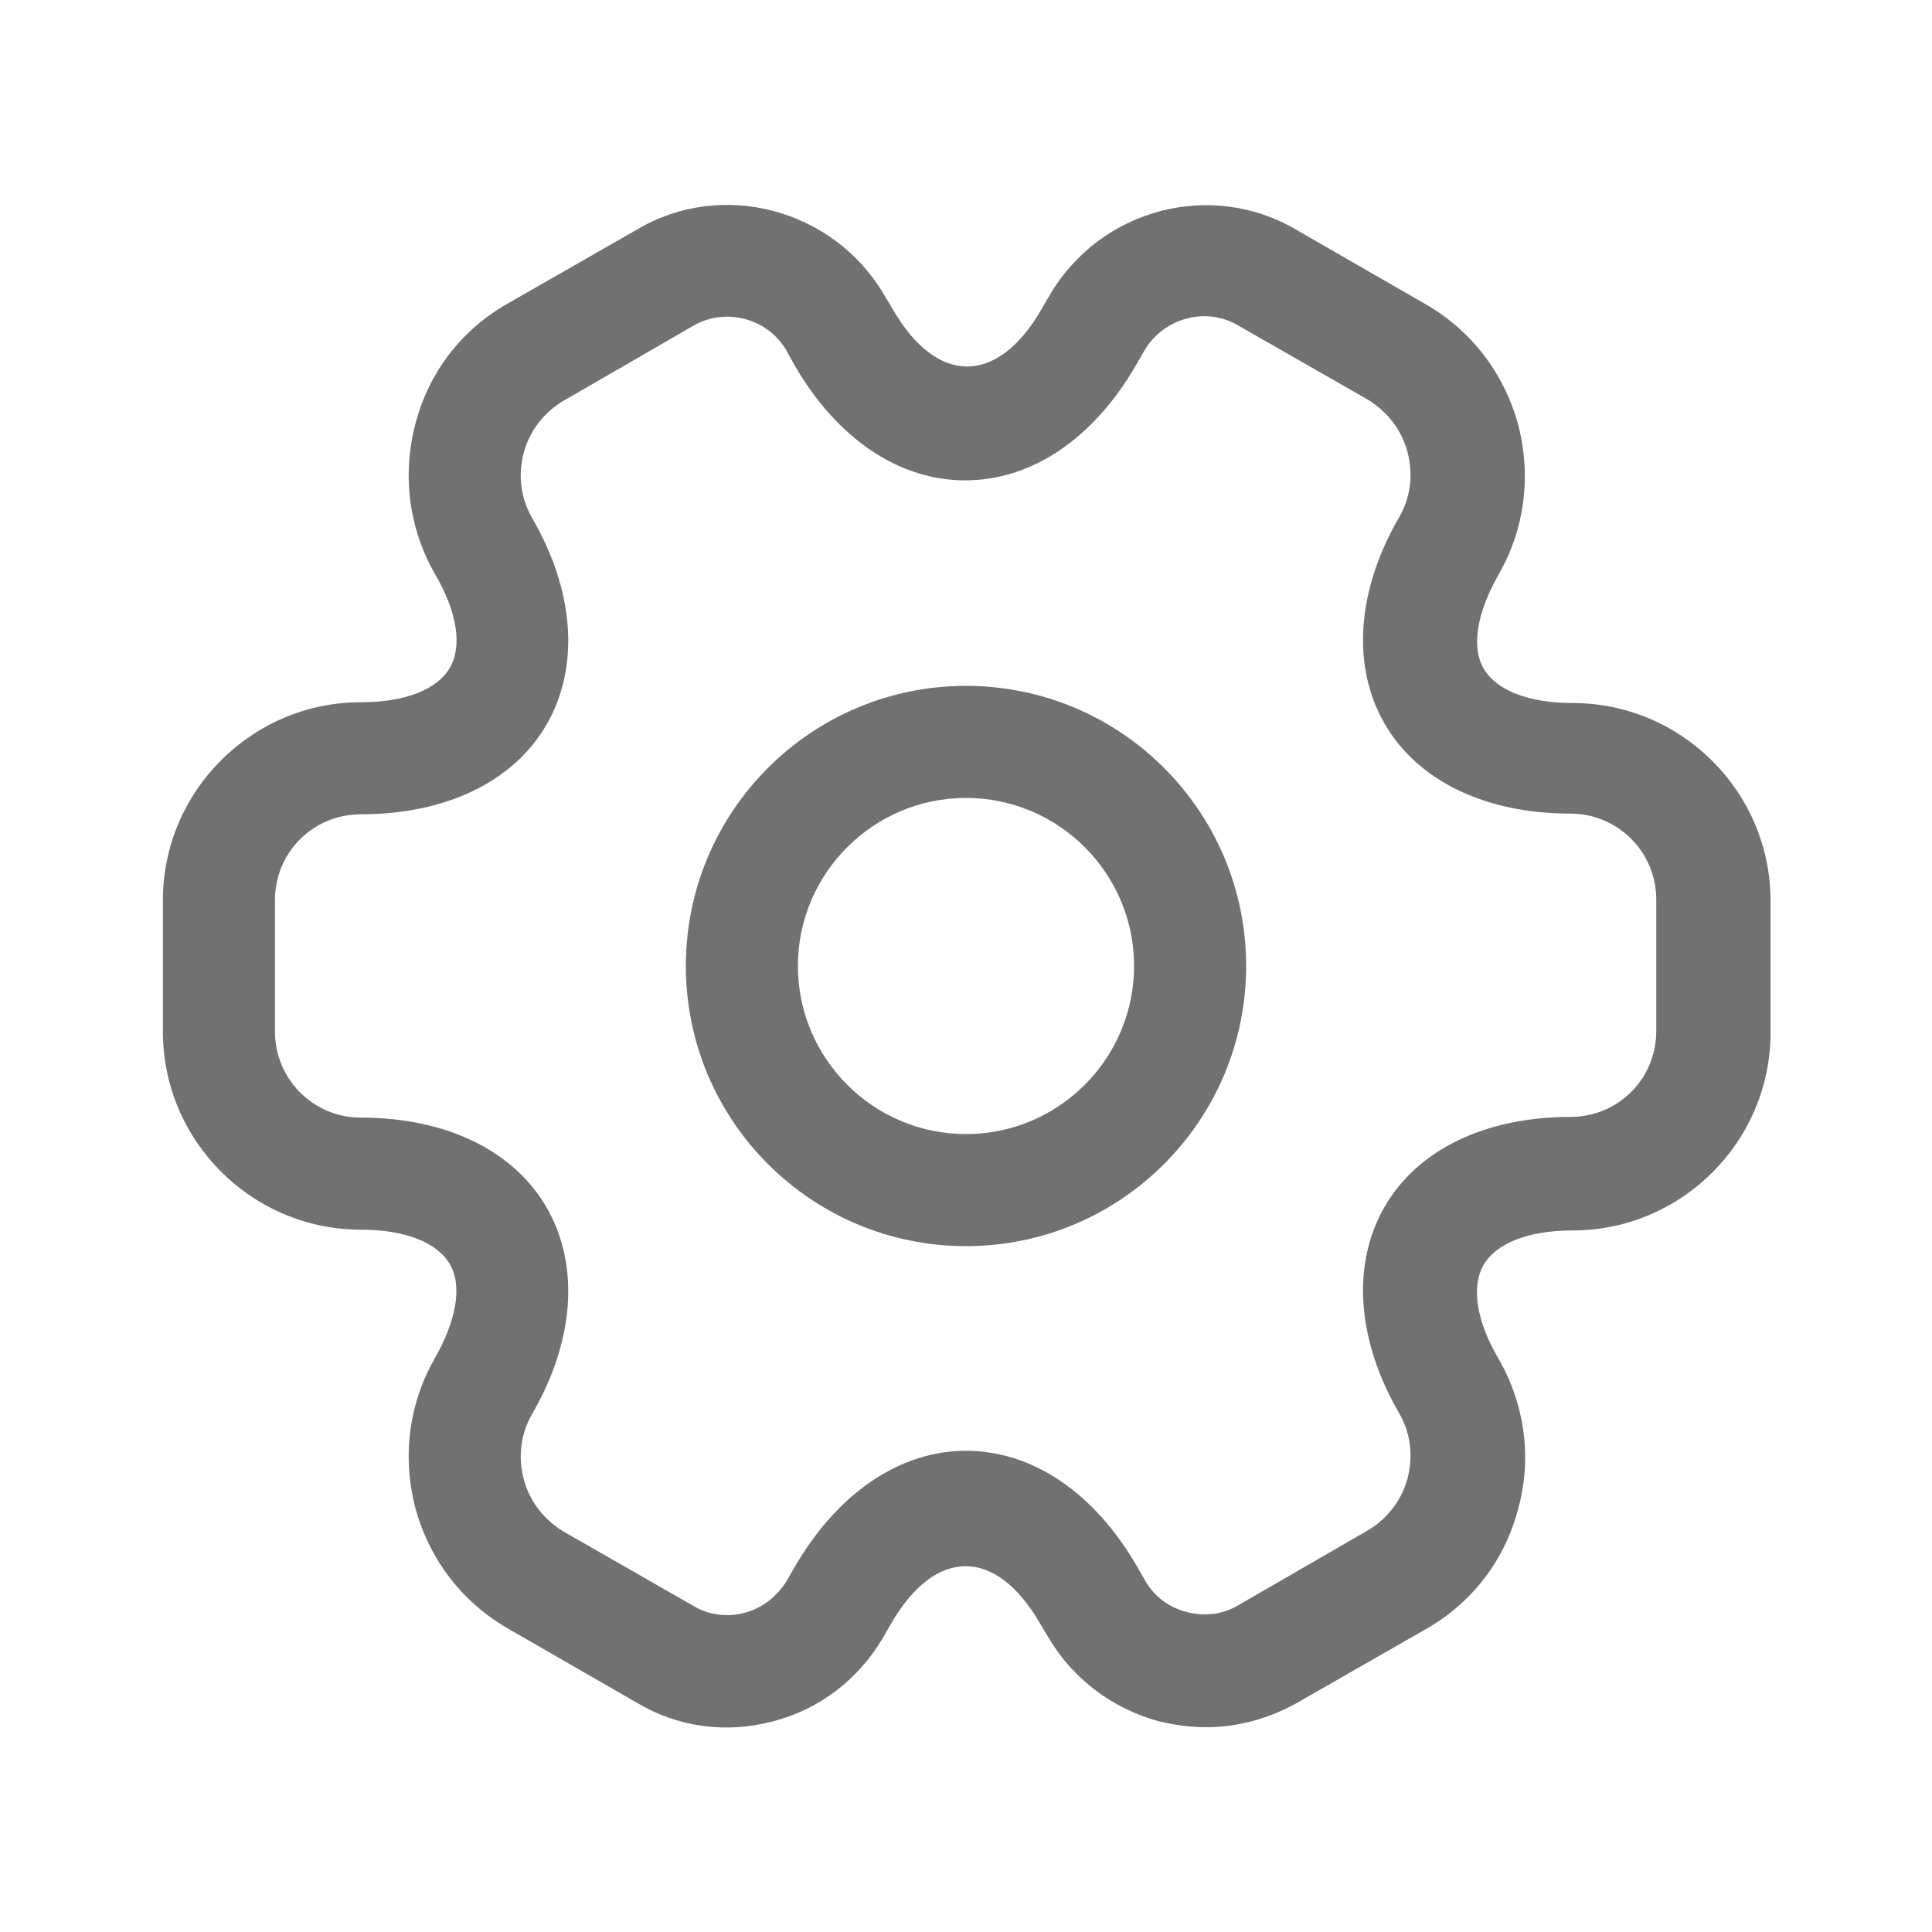 <svg width="25" height="25" viewBox="0 0 25 25" fill="none" xmlns="http://www.w3.org/2000/svg">
<path d="M12.5 16.125C10.499 16.125 8.875 14.501 8.875 12.5C8.875 10.499 10.499 8.875 12.5 8.875C14.501 8.875 16.125 10.499 16.125 12.5C16.125 14.501 14.501 16.125 12.5 16.125ZM12.5 10.325C11.301 10.325 10.325 11.301 10.325 12.5C10.325 13.698 11.301 14.675 12.5 14.675C13.699 14.675 14.675 13.698 14.675 12.5C14.675 11.301 13.699 10.325 12.5 10.325Z" fill="#717171"/>
<path d="M15.603 22.35C15.4 22.35 15.197 22.321 14.994 22.273C14.395 22.108 13.892 21.732 13.573 21.2L13.457 21.006C12.887 20.02 12.104 20.02 11.533 21.006L11.427 21.19C11.108 21.732 10.605 22.118 10.006 22.273C9.397 22.437 8.769 22.35 8.237 22.031L6.574 21.074C5.985 20.736 5.559 20.185 5.376 19.518C5.202 18.851 5.289 18.165 5.627 17.575C5.907 17.082 5.985 16.637 5.82 16.357C5.656 16.076 5.24 15.912 4.67 15.912C3.259 15.912 2.108 14.762 2.108 13.351V11.649C2.108 10.238 3.259 9.087 4.67 9.087C5.24 9.087 5.656 8.923 5.82 8.643C5.985 8.362 5.917 7.918 5.627 7.425C5.289 6.835 5.202 6.139 5.376 5.482C5.55 4.815 5.975 4.264 6.574 3.925L8.247 2.968C9.339 2.321 10.779 2.698 11.437 3.809L11.553 4.003C12.123 4.989 12.906 4.989 13.476 4.003L13.583 3.819C14.24 2.698 15.68 2.321 16.782 2.978L18.445 3.935C19.035 4.273 19.46 4.824 19.644 5.491C19.818 6.158 19.731 6.845 19.392 7.434C19.112 7.927 19.035 8.372 19.199 8.652C19.363 8.933 19.779 9.097 20.349 9.097C21.761 9.097 22.911 10.248 22.911 11.659V13.36C22.911 14.771 21.761 15.922 20.349 15.922C19.779 15.922 19.363 16.086 19.199 16.366C19.035 16.647 19.102 17.091 19.392 17.584C19.731 18.174 19.827 18.87 19.644 19.527C19.47 20.195 19.044 20.745 18.445 21.084L16.773 22.041C16.405 22.244 16.009 22.35 15.603 22.35ZM12.5 18.773C13.36 18.773 14.163 19.315 14.714 20.272L14.82 20.456C14.936 20.659 15.129 20.803 15.361 20.861C15.593 20.919 15.825 20.89 16.019 20.774L17.691 19.808C17.942 19.663 18.136 19.421 18.213 19.131C18.29 18.841 18.252 18.541 18.107 18.29C17.556 17.343 17.488 16.366 17.913 15.622C18.339 14.878 19.218 14.453 20.32 14.453C20.939 14.453 21.432 13.96 21.432 13.341V11.639C21.432 11.03 20.939 10.528 20.32 10.528C19.218 10.528 18.339 10.102 17.913 9.358C17.488 8.614 17.556 7.637 18.107 6.69C18.252 6.439 18.29 6.139 18.213 5.849C18.136 5.559 17.952 5.327 17.701 5.172L16.028 4.215C15.613 3.964 15.062 4.109 14.81 4.534L14.704 4.718C14.153 5.675 13.351 6.216 12.49 6.216C11.63 6.216 10.828 5.675 10.277 4.718L10.17 4.525C9.929 4.119 9.387 3.974 8.972 4.215L7.299 5.182C7.048 5.327 6.855 5.569 6.777 5.859C6.7 6.149 6.739 6.448 6.884 6.7C7.435 7.647 7.502 8.623 7.077 9.368C6.652 10.112 5.772 10.537 4.67 10.537C4.051 10.537 3.558 11.03 3.558 11.649V13.351C3.558 13.96 4.051 14.462 4.67 14.462C5.772 14.462 6.652 14.887 7.077 15.632C7.502 16.376 7.435 17.352 6.884 18.3C6.739 18.551 6.7 18.851 6.777 19.141C6.855 19.431 7.038 19.663 7.29 19.817L8.962 20.774C9.165 20.9 9.407 20.929 9.629 20.871C9.861 20.813 10.054 20.659 10.18 20.456L10.286 20.272C10.837 19.325 11.64 18.773 12.5 18.773Z" fill="#717171"/>
</svg>
